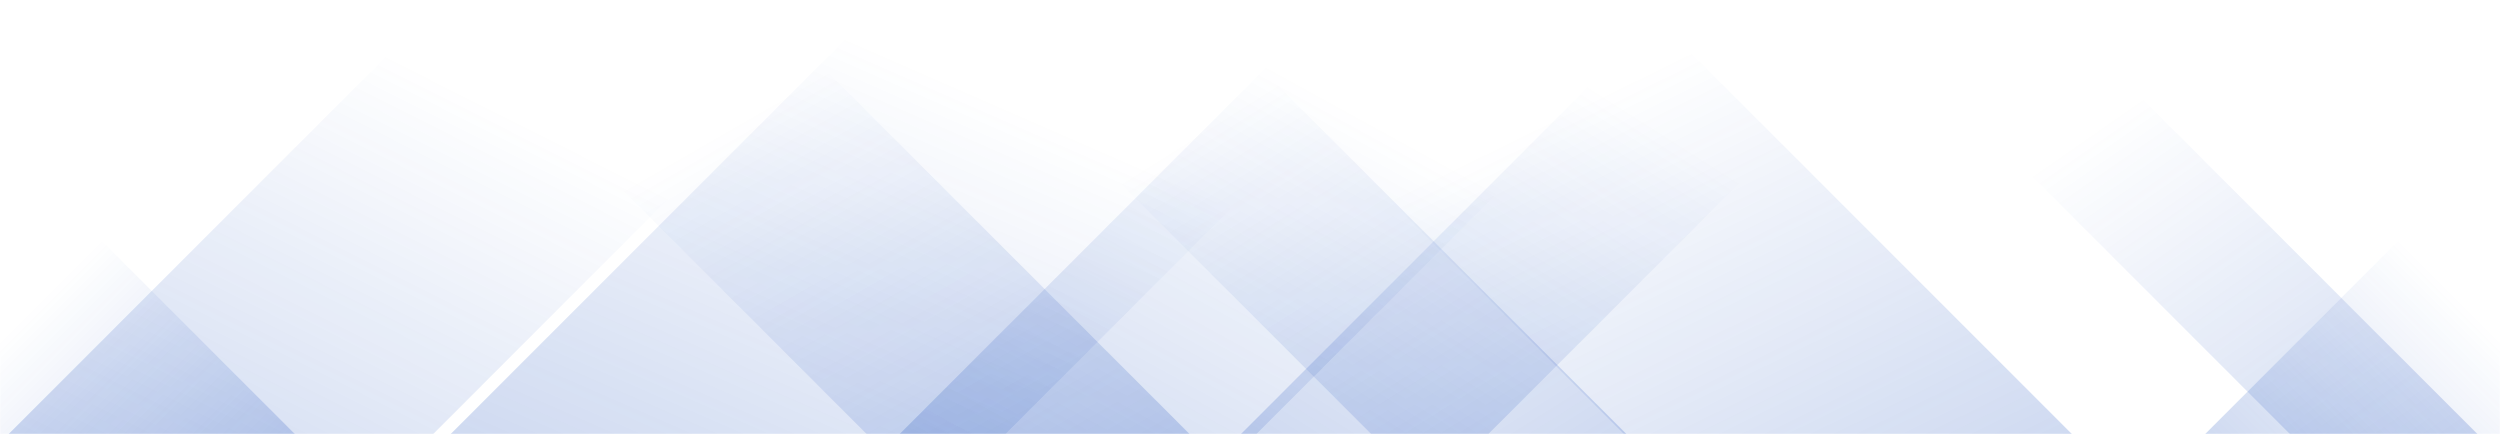<svg xmlns="http://www.w3.org/2000/svg" version="1.1" xmlns:xlink="http://www.w3.org/1999/xlink" xmlns:svgjs="http://svgjs.com/svgjs" width="1440" height="250" preserveAspectRatio="none" viewBox="0 0 1440 250"><g mask="url(&quot;#SvgjsMask1020&quot;)" fill="none"><path d="M5 250L255 0L499.5 0L249.5 250z" fill="url(#SvgjsLinearGradient1021)"></path><path d="M259.6 250L509.6 0L829.1 0L579.1 250z" fill="url(#SvgjsLinearGradient1021)"></path><path d="M518.2 250L768.2 0L973.7 0L723.7 250z" fill="url(#SvgjsLinearGradient1021)"></path><path d="M714.8 250L964.8 0L1107.3 0L857.3 250z" fill="url(#SvgjsLinearGradient1021)"></path><path d="M1427 250L1177 0L1069 0L1319 250z" fill="url(#SvgjsLinearGradient1022)"></path><path d="M1193.4 250L943.4 0L685.4 0L935.4 250z" fill="url(#SvgjsLinearGradient1022)"></path><path d="M936.8 250L686.8 0L539.8 0L789.8 250z" fill="url(#SvgjsLinearGradient1022)"></path><path d="M685.2 250L435.2 0L249.2 0L499.2 250z" fill="url(#SvgjsLinearGradient1022)"></path><path d="M1270.179 250L1440 80.179L1440 250z" fill="url(#SvgjsLinearGradient1021)"></path><path d="M0 250L169.821 250L 0 80.179z" fill="url(#SvgjsLinearGradient1022)"></path></g><defs><mask id="SvgjsMask1020"><rect width="1440" height="250" fill="#ffffff"></rect></mask><linearGradient x1="0%" y1="100%" x2="100%" y2="0%" id="SvgjsLinearGradient1021"><stop stop-color="rgba(15, 70, 185, 0.2)" offset="0"></stop><stop stop-opacity="0" stop-color="rgba(15, 70, 185, 0.2)" offset="0.66"></stop></linearGradient><linearGradient x1="100%" y1="100%" x2="0%" y2="0%" id="SvgjsLinearGradient1022"><stop stop-color="rgba(15, 70, 185, 0.2)" offset="0"></stop><stop stop-opacity="0" stop-color="rgba(15, 70, 185, 0.2)" offset="0.66"></stop></linearGradient></defs></svg>